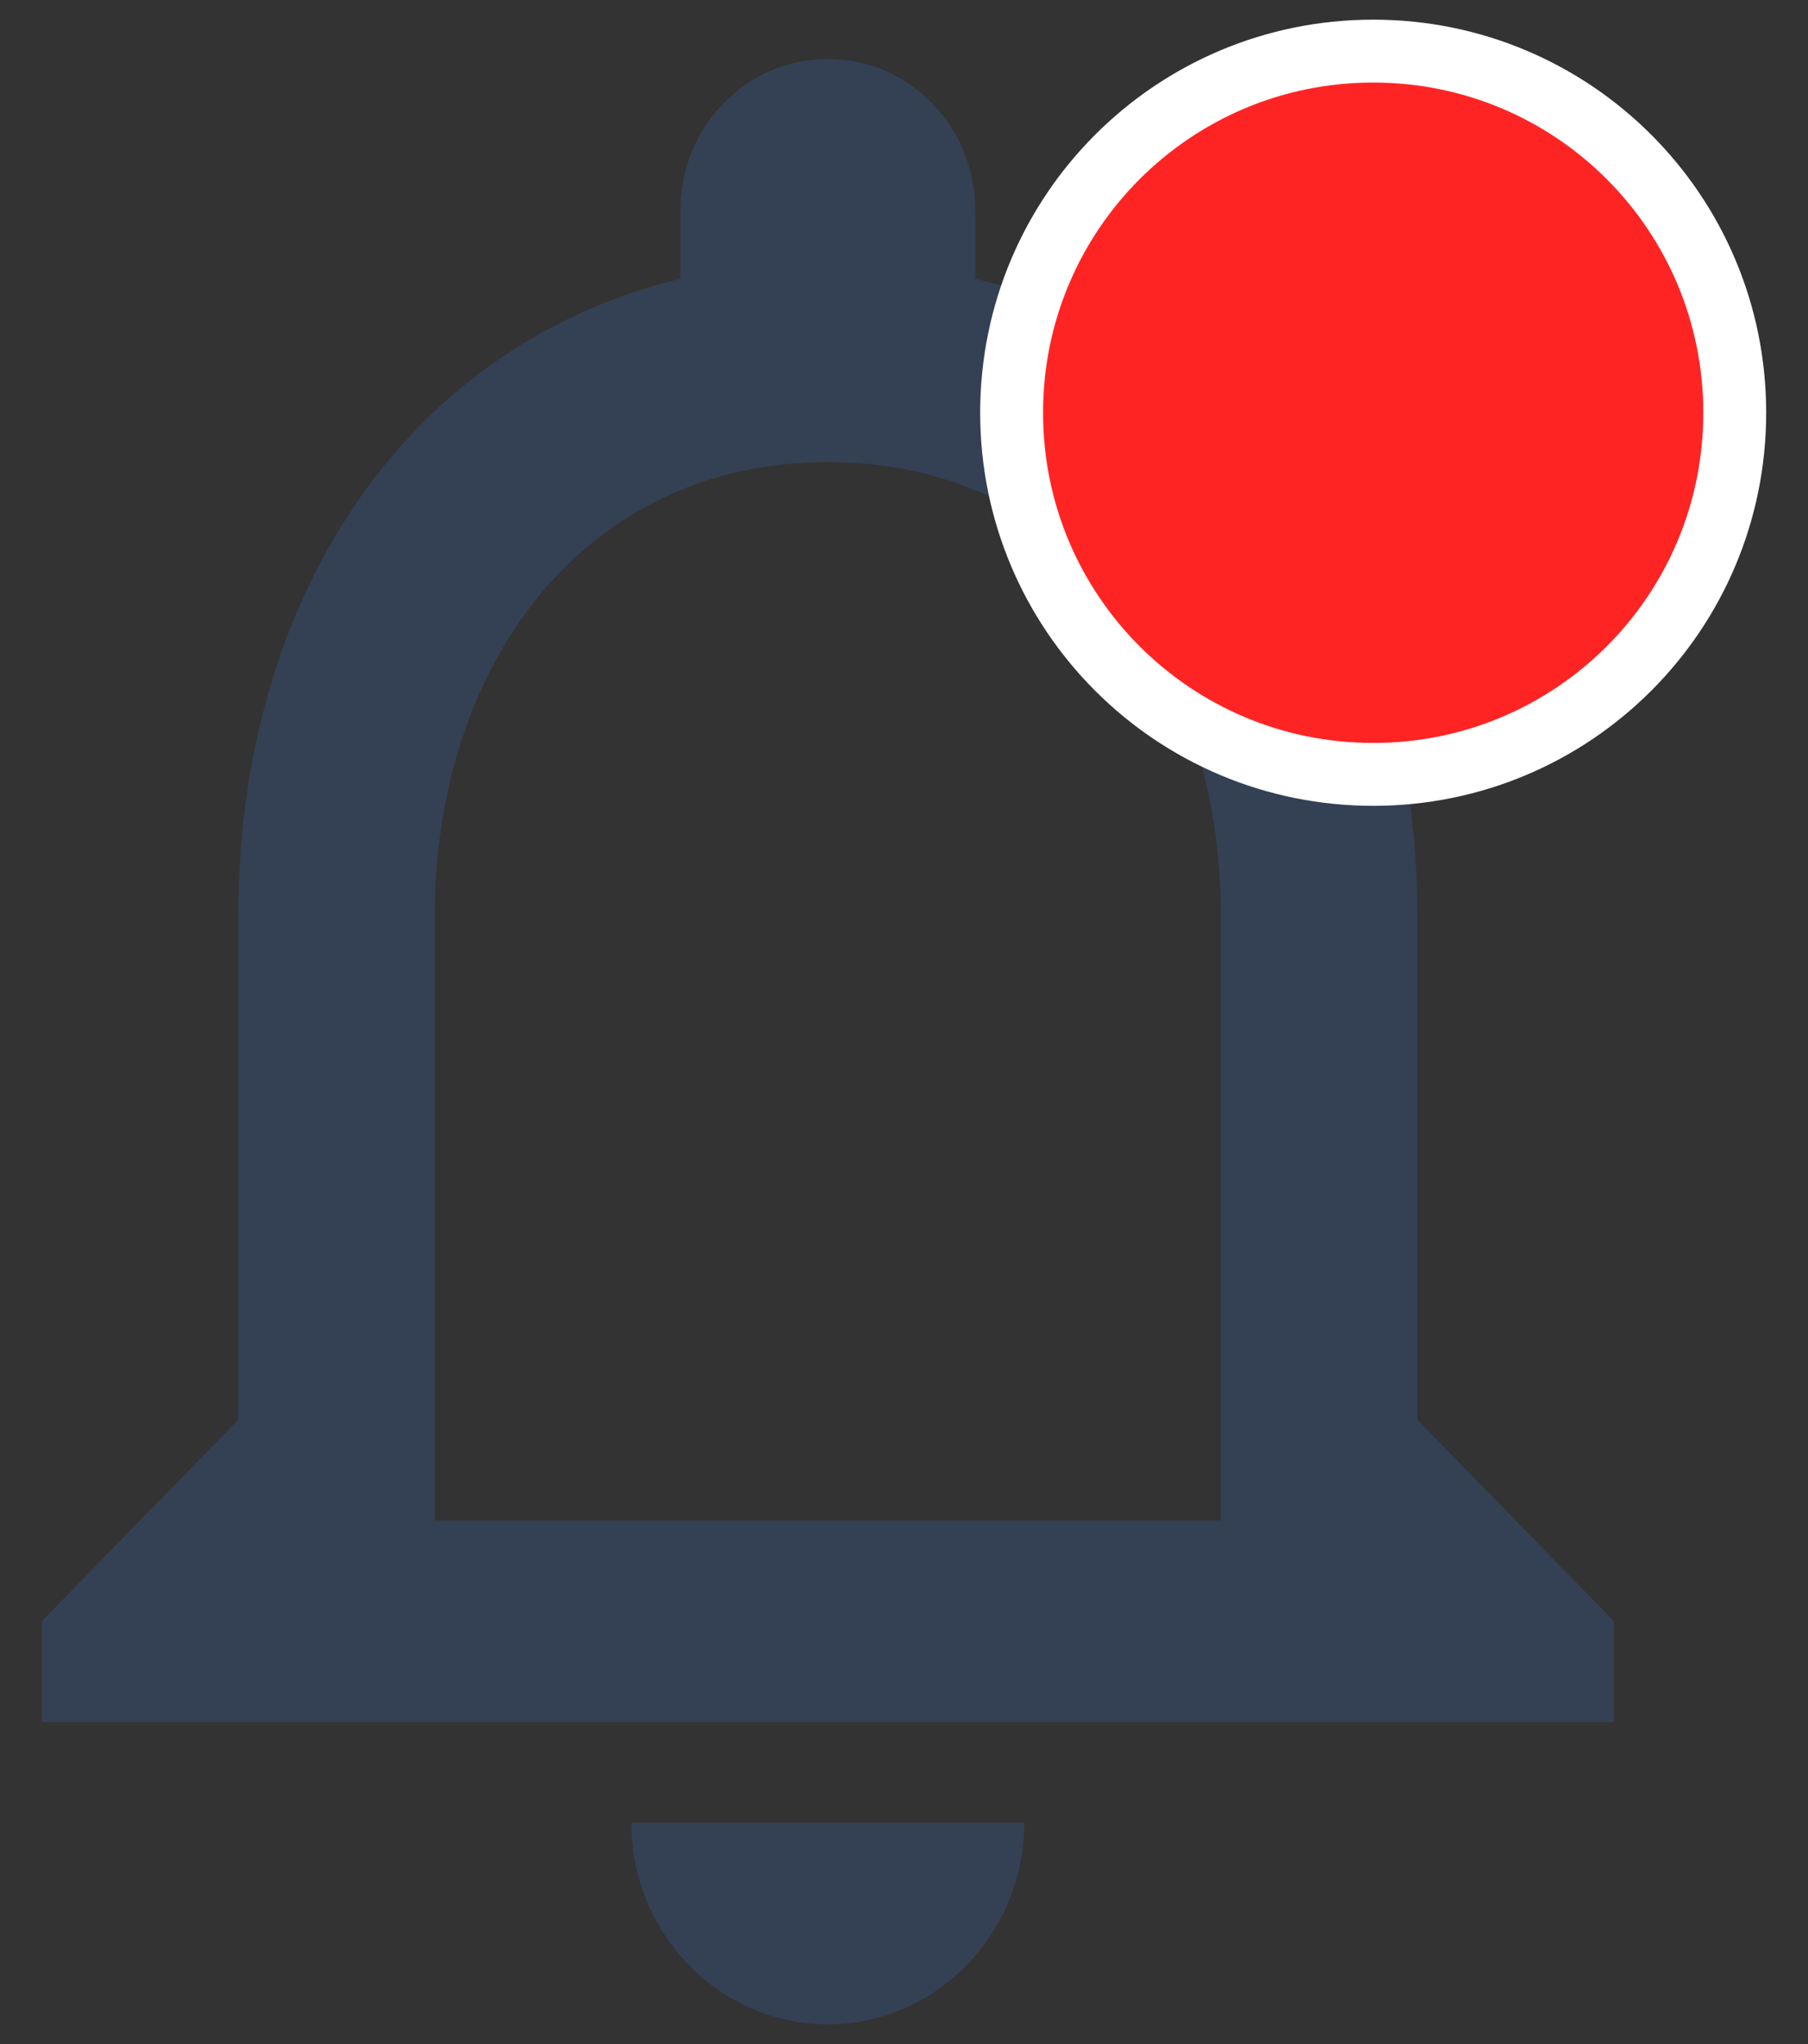   <svg
    viewBox="0 0 23 26"
    fill="none"
    xmlns="http://www.w3.org/2000/svg">
    <rect x="0" y="0" width="23" height="26" fill="#333333" stroke="none"/>
    <path d="M10.531 25.75C11.906 25.75 13.031 24.596 13.031 23.186H8.031C8.031 24.596 9.156 25.75 10.531 25.75ZM18.031 18.058V11.647C18.031 7.712 15.994 4.417 12.406 3.545V2.673C12.406 1.609 11.569 0.75 10.531 0.75C9.494 0.75 8.656 1.609 8.656 2.673V3.545C5.081 4.417 3.031 7.699 3.031 11.647V18.058L0.531 20.622V21.904H20.531V20.622L18.031 18.058ZM15.531 19.34H5.531V11.647C5.531 8.468 7.419 5.878 10.531 5.878C13.644 5.878 15.531 8.468 15.531 11.647V19.34Z" fill="#344054" />
    <path d="M17.469 0.65C20.013 0.65 22.068 2.706 22.068 5.25C22.068 7.794 20.013 9.85 17.469 9.85C14.925 9.85 12.869 7.794 12.869 5.25C12.869 2.706 14.925 0.65 17.469 0.65Z" fill="#FF2424" stroke="white" stroke-width="0.8" />
  </svg>


